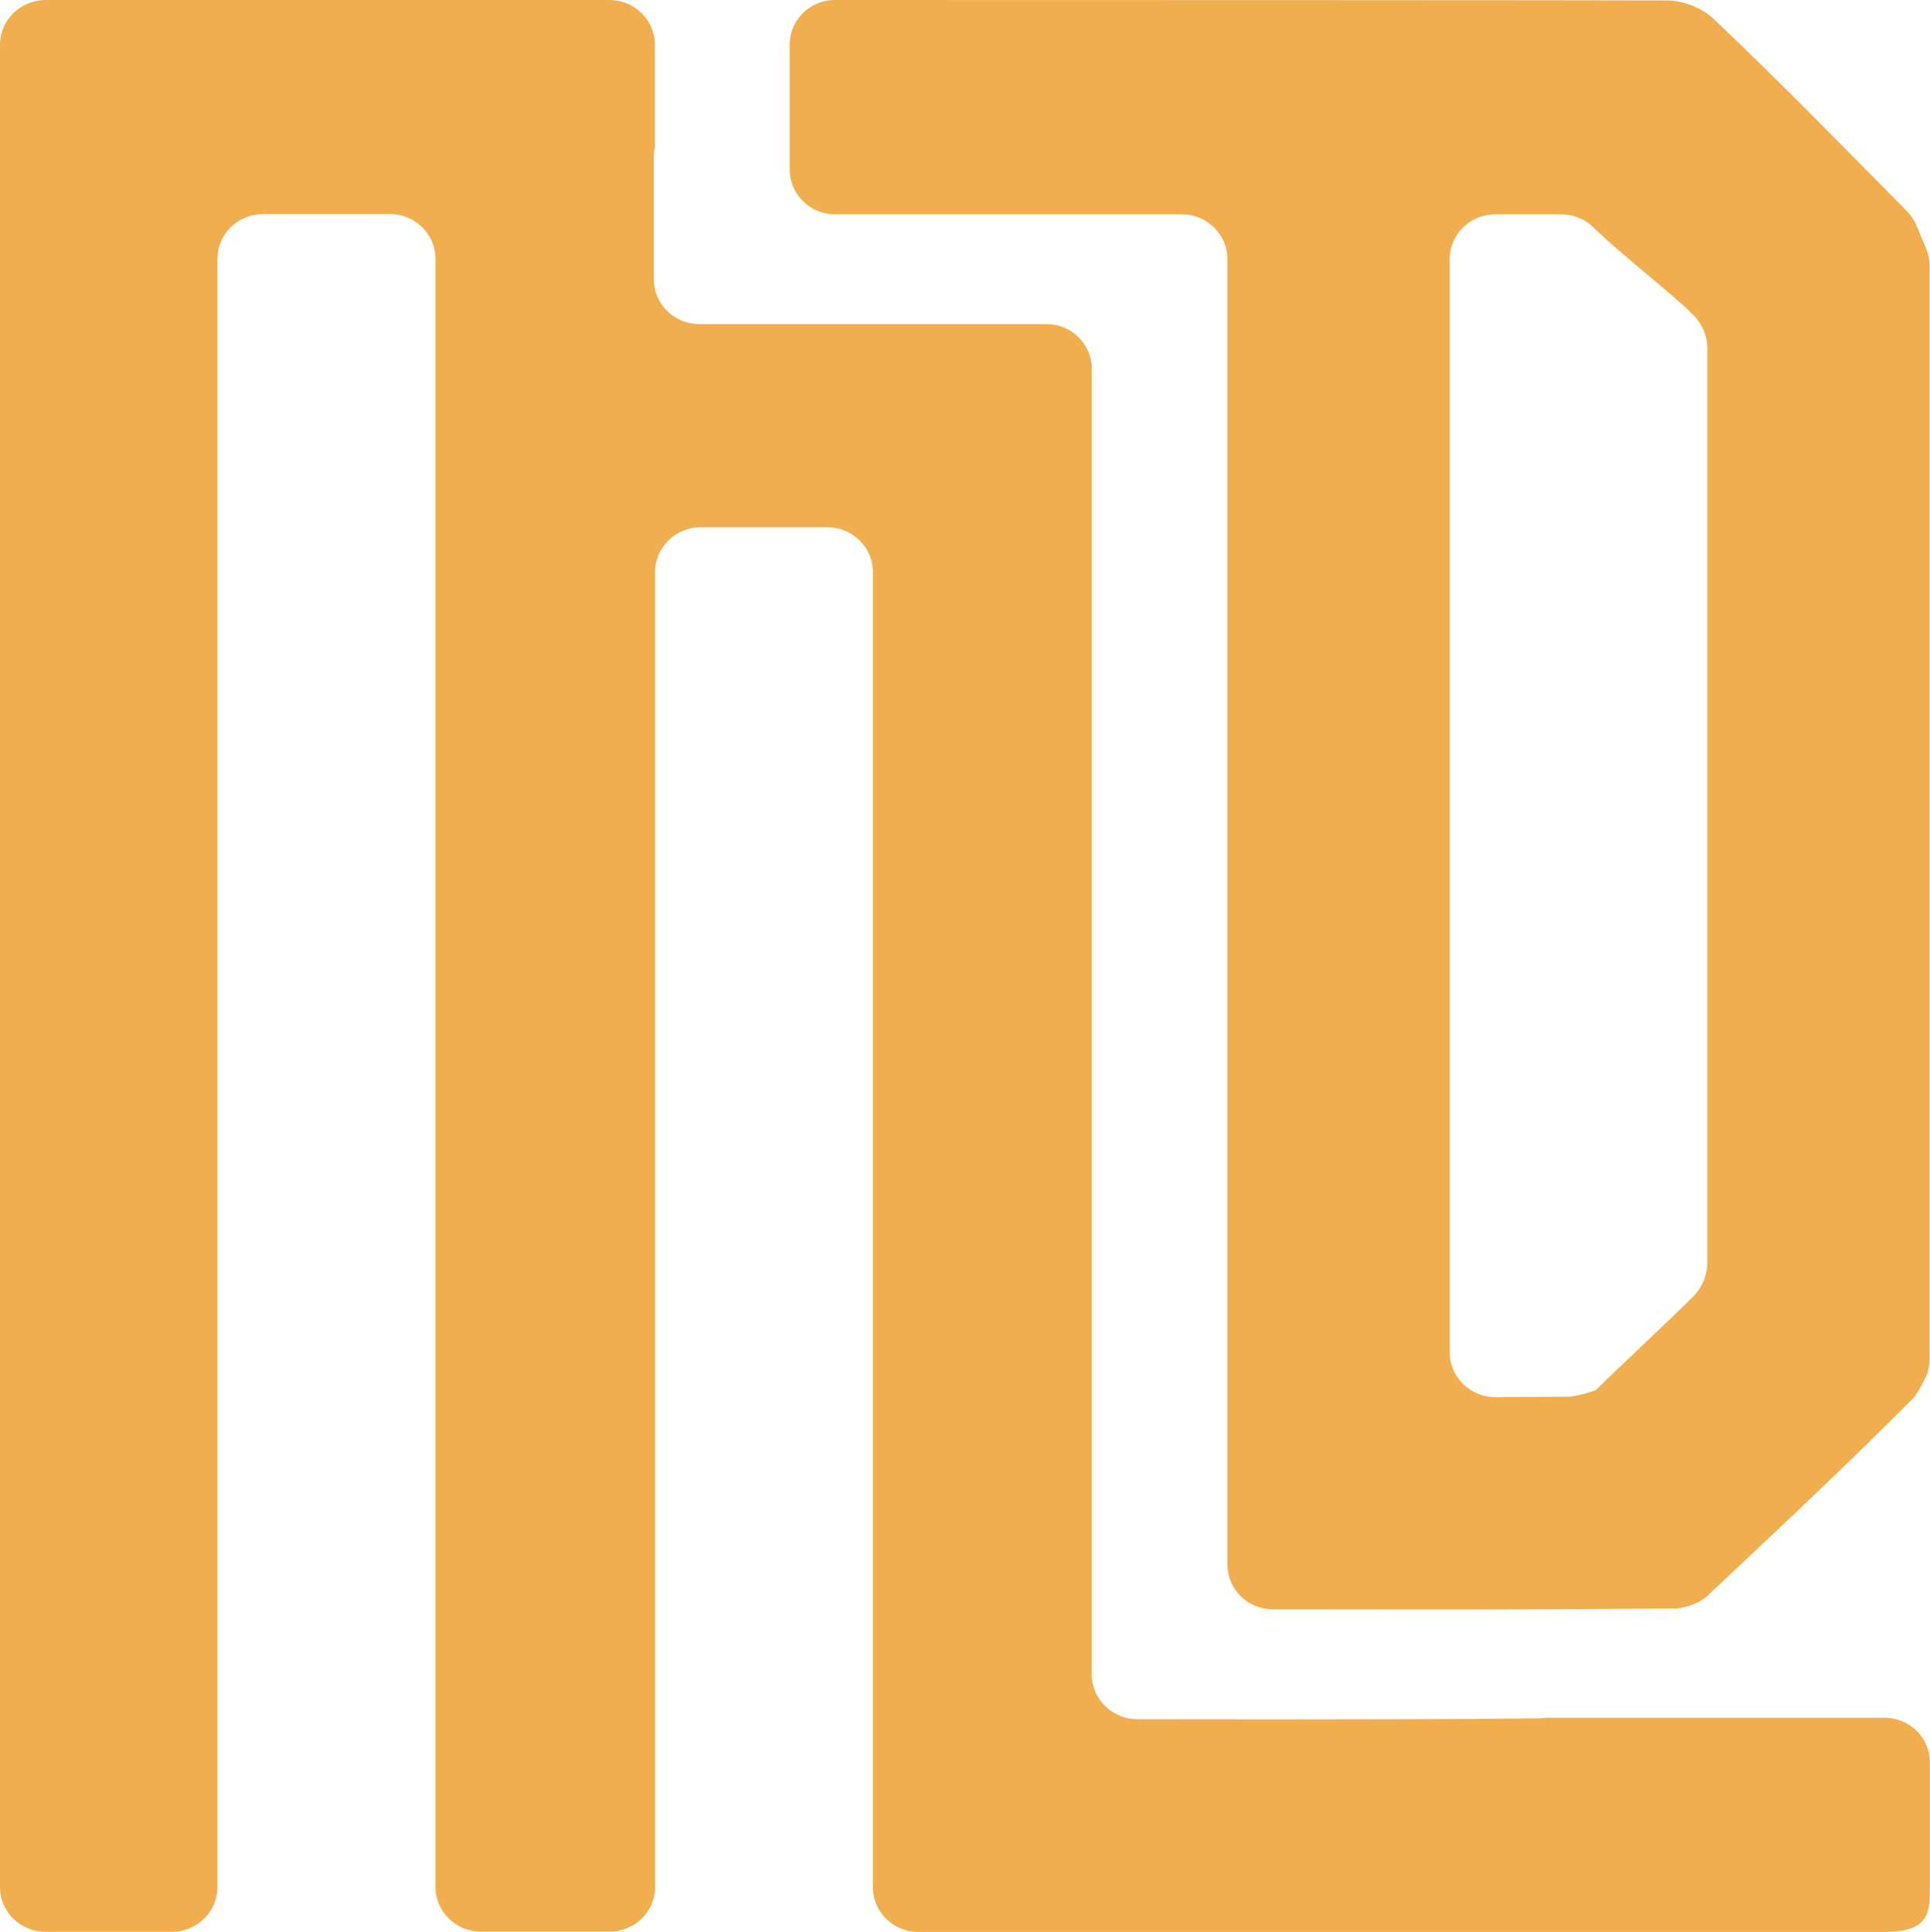 <?xml version="1.0" encoding="utf-8"?>
<!-- Generator: Adobe Illustrator 26.0.2, SVG Export Plug-In . SVG Version: 6.00 Build 0)  -->
<svg version="1.1" id="Layer_1" xmlns="http://www.w3.org/2000/svg" xmlns:xlink="http://www.w3.org/1999/xlink" x="0px" y="0px"
	 viewBox="0 0 1295 1296" style="enable-background:new 0 0 1295 1296;" xml:space="preserve">
<style type="text/css">
	.st0{fill:#F0AE4F;}
</style>
<g id="Layer_2_00000083052929046787206930000012428431687519320745_">
	<g>
		<g id="Layer_1-2_00000058568060360669808310000000657556259521537673_">
			<path class="st0" d="M530.1,26.8C530.1,26.8,530.1,26.8,530.1,26.8c-0.1,1.1-0.2,2.2-0.2,3.2v83.8c0,16.6,13.7,30,30.6,30H793
				c15.4-0.1,28.5,11.3,30.4,26.6c0,0.7,0.1,1.4,0.1,2.2v876.1c0,1.2,0.1,2.3,0.2,3.5c1.3,15.4,14.4,27.4,30.5,27.4l109.9,0.1
				c20.2,0,40.4,0,60.5-0.1c33.4-0.1,66.8-0.3,100.1-0.6c0.7,0,1.3-0.1,2-0.2c0.4,0,0.9-0.1,1.3-0.2l0,0c6.3-1,13.6-4.3,17.7-8.1
				c46.5-43.8,93-87.2,138-132.5c3.1-3.1,9-15.2,9-15.2c1.3-3.6,1.9-7.3,2-11.1V178.1c0-3.9-0.8-7.8-2.3-11.4l-6.5-15.5
				c-1.5-3.6-3.7-6.8-6.4-9.6c-42.3-42.7-86.2-87.9-130-129.2c-7.4-7-20.1-12-30.4-12.1C1092.2,0.1,678,0,560.3,0
				c-14.3-0.1-26.7,9.8-29.8,23.7C530.3,24.7,530.2,25.7,530.1,26.8z M972.7,173.8c0-16.6,13.7-30,30.6-30h44.3
				c8.1,0,15.9,3.1,21.7,8.8c18.2,18,53.4,44.9,66.9,58.7c6.1,6.1,9.5,14.3,9.4,22.9c0,4.2,0,608.3,0,612.5c0,8.6-3.3,16.8-9.4,22.9
				c-16.1,16.2-48.4,46.1-65.1,62.6c-3.2,1.9-14.7,4.6-18.2,4.7c-13.8,0.2-35.6,0.3-49.6,0.3c-16.9,0-30.6-13.5-30.6-30L972.7,173.8
				z"/>
			<path class="st0" d="M1264.4,1152.3h-227.3c-0.4,0.1-0.9,0.1-1.3,0.2c-0.7,0.1-1.3,0.1-2,0.2c-33.4,0.4-66.8,0.6-100.2,0.6
				c-20.1,0-40.3,0.1-60.5,0.1l-109.9-0.1c-16,0-29.2-12.1-30.5-27.4c-0.1-1.2-0.2-2.3-0.2-3.5V246.2c0-0.7-0.1-1.4-0.1-2.2
				c-1.9-15.3-15-26.8-30.4-26.6H469.3c-16.9,0-30.6-13.4-30.6-30v-82.2c0-1.1,0.1-2.1,0.2-3.2c0,0,0,0,0-0.1c0.1-1,0.3-2,0.5-3V30
				c0-16.6-13.7-30-30.6-30h-378C13.7,0,0,13.4,0,30v1235.9c0,16.6,13.7,30,30.6,30h84.7c16.9,0,30.6-13.4,30.6-30V173.6
				c0-16.6,13.7-30,30.6-30h85.1c16.9,0,30.6,13.4,30.6,30v1092.2c0,16.6,13.7,30,30.6,30H409c16.9,0,30.6-13.4,30.6-30V383.7
				c0-16.6,13.7-30,30.6-30h84.9c16.9,0,30.6,13.4,30.6,30V1266c0,16.6,13.7,30,30.6,30h648c30.6,0,30.6-13.4,30.6-30v-83.7
				C1295,1165.7,1281.3,1152.3,1264.4,1152.3z"/>
		</g>
	</g>
</g>
</svg>
